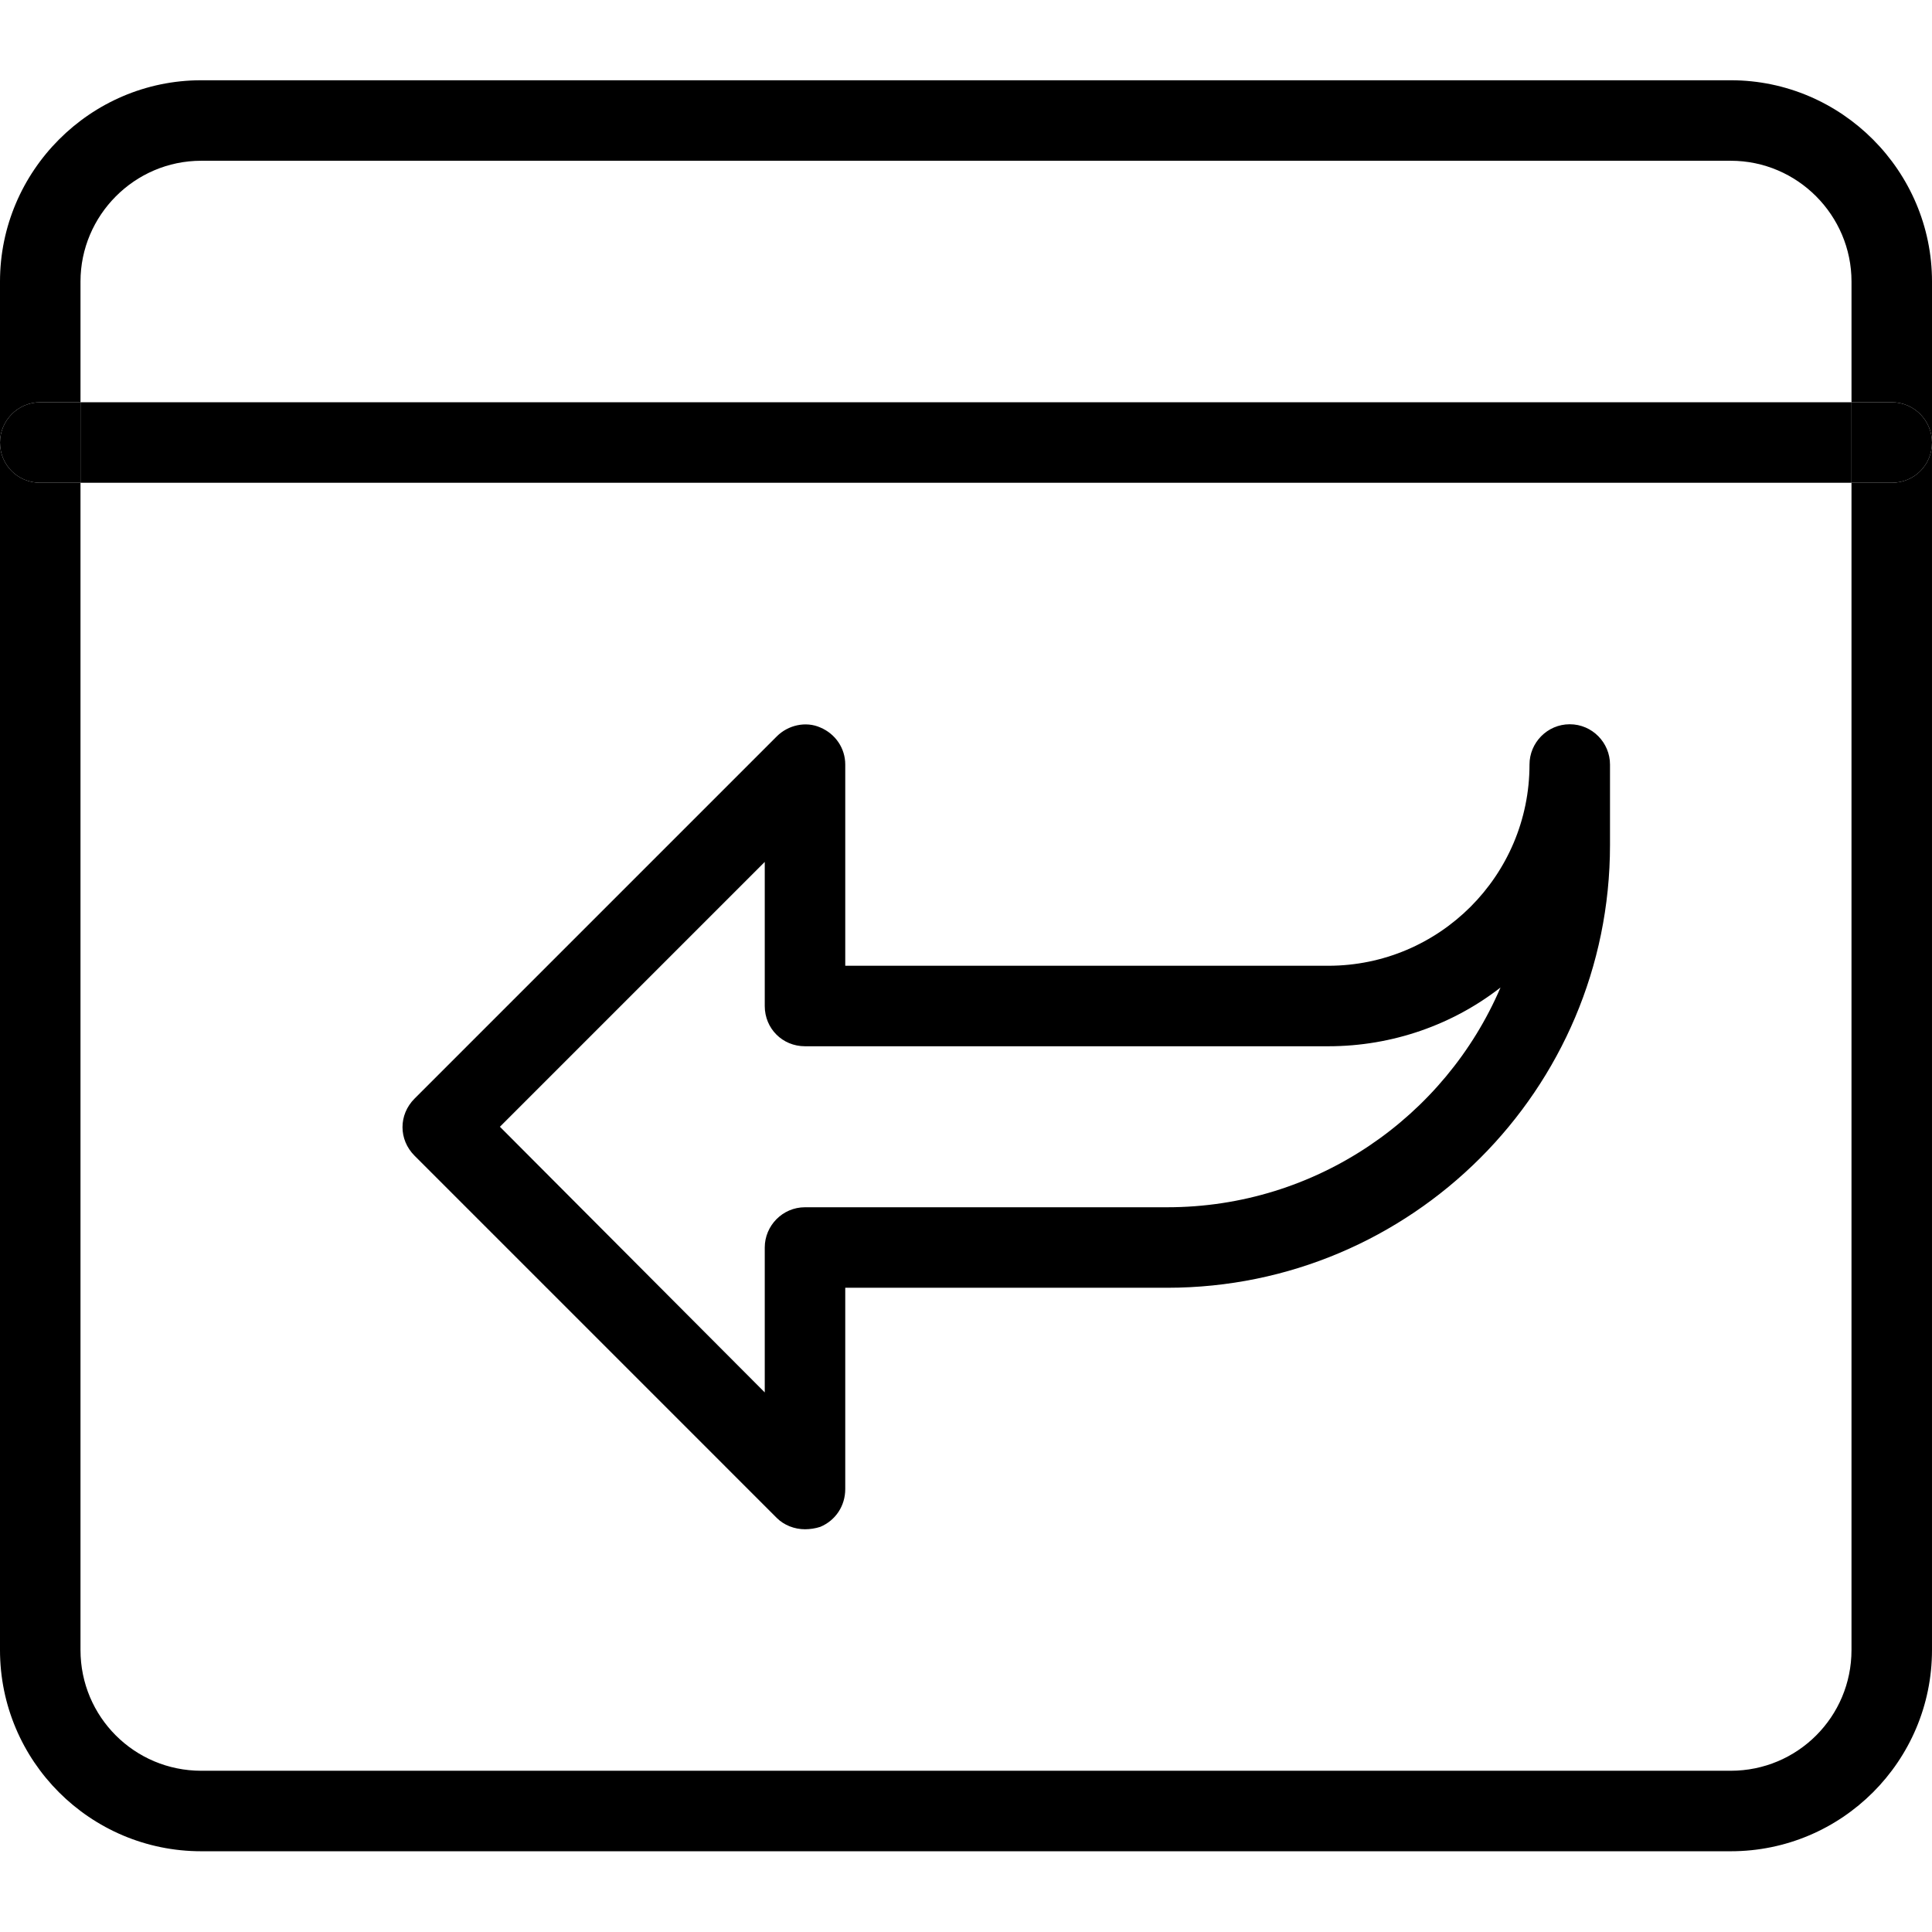 <svg id="_x31_px" enable-background="new 0 0 24 24" height="512" viewBox="0 0 24 24" width="512" xmlns="http://www.w3.org/2000/svg"><g id="XMLID_1_"><path d="m23.5 4.997c.28 0 .5.23.5.5 0 .28-.22.5-.5.5h-.5v-1z"/><path d="m1 4.997h22v1h-22z"/><path d="m14.5 14.997c1.85 0 3.45-1.12 4.14-2.73-.59.46-1.34.73-2.14.73h-6.5c-.28 0-.5-.22-.5-.5v-1.79l-3.29 3.29 3.29 3.3v-1.8c0-.27.22-.5.5-.5zm-9.35-.64c-.2-.2-.2-.51 0-.71l4.5-4.5c.14-.14.36-.19.54-.11.19.08.31.26.31.46v2.5h6c1.38 0 2.5-1.12 2.5-2.5 0-.27.22-.5.5-.5s.5.23.5.5v1c0 3.04-2.47 5.5-5.5 5.5h-4v2.5c0 .21-.12.39-.31.47-.06.02-.13.03-.19.03-.13 0-.26-.05-.35-.14z"/><path d="m1 4.997v1h-.5c-.28 0-.5-.22-.5-.5 0-.27.22-.5.5-.5z"/><path d="m21.5 1.997h-19c-.83 0-1.5.68-1.5 1.5v1.5h-.5c-.28 0-.5.23-.5.5v-2c0-1.37 1.12-2.5 2.5-2.5h19c1.38 0 2.5 1.13 2.5 2.5v2c0-.27-.22-.5-.5-.5h-.5v-1.5c0-.82-.67-1.5-1.5-1.5z"/><path d="m21.5 22.997h-19c-1.38 0-2.5-1.12-2.5-2.5v-15c0 .28.22.5.5.5h.5v14.5c0 .83.67 1.5 1.5 1.5h19c.83 0 1.5-.67 1.5-1.5v-14.5h.5c.28 0 .5-.22.5-.5v15c0 1.38-1.12 2.5-2.5 2.5z"/></g></svg>